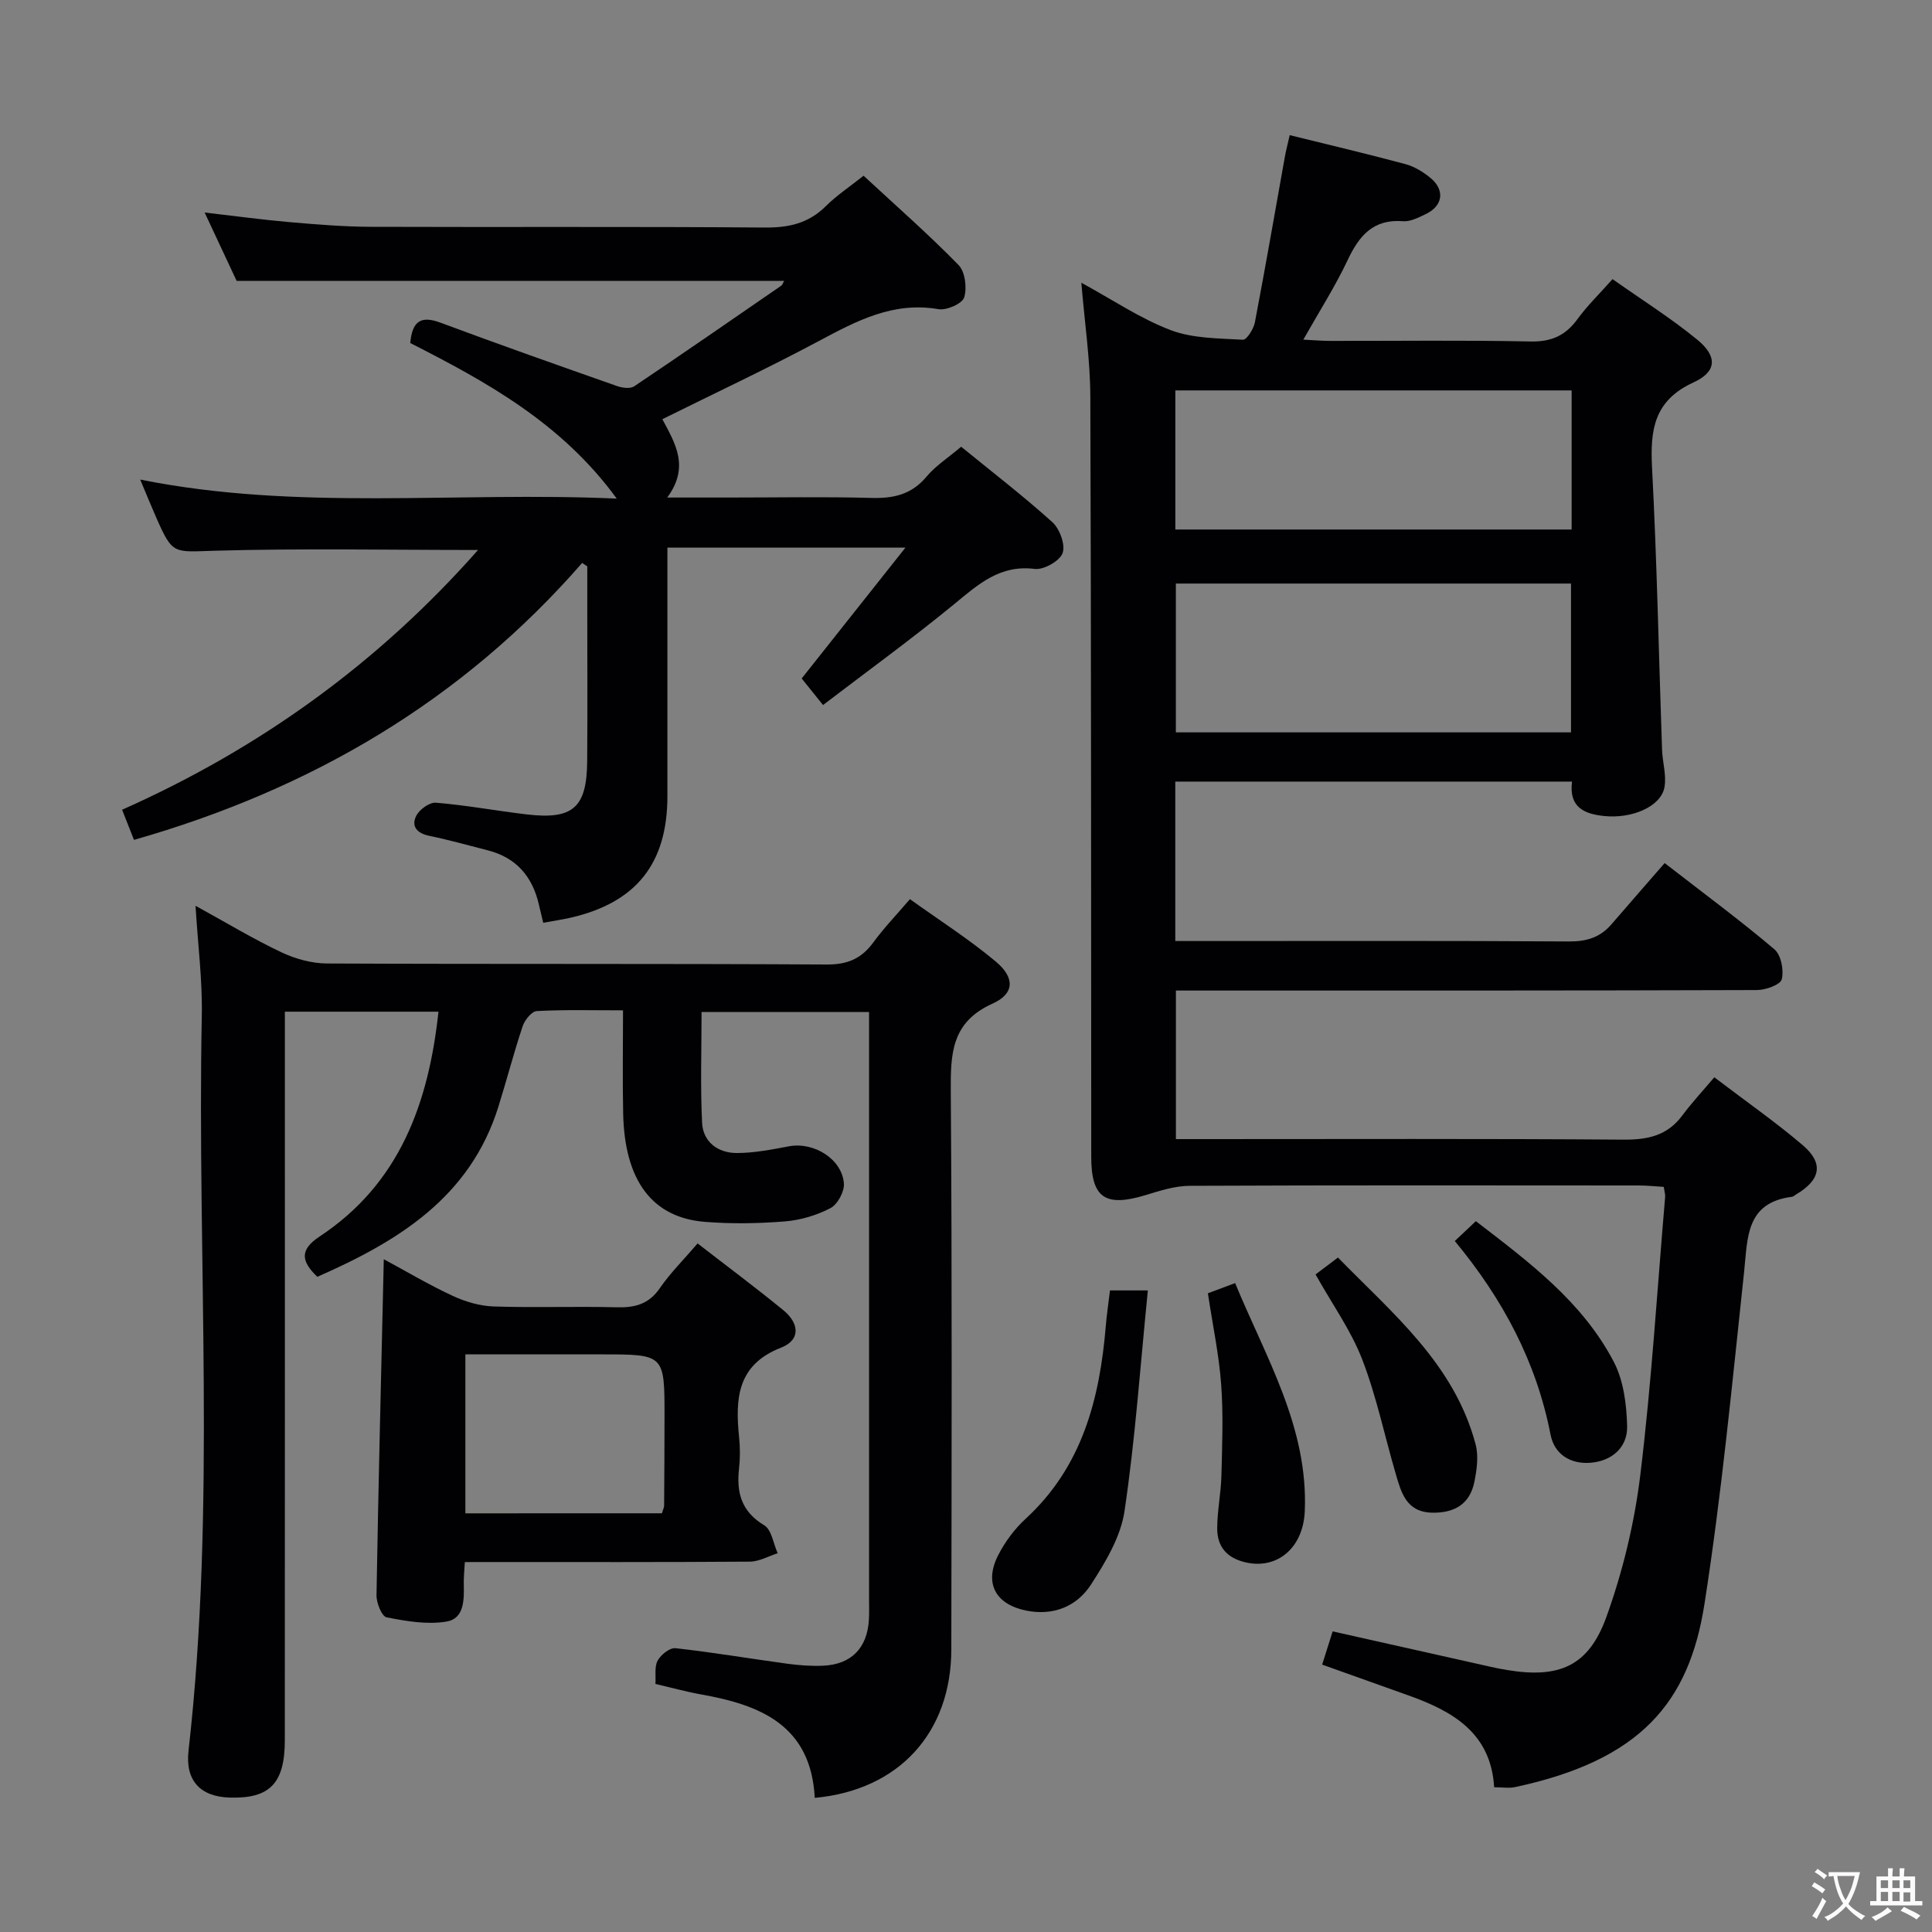 <svg enable-background="new 0 0 400 400" viewBox="0 0 400 400" xmlns="http://www.w3.org/2000/svg"><rect x="0" y="0" width="400" height="400" fill="#808080" stroke="none"/><g fill="#010103"><path d="m223.88 58.54c6.52 3.55 12.23 7.43 18.5 9.81 4.59 1.74 9.92 1.69 14.95 1.99.78.05 2.22-2.23 2.48-3.6 2.18-11.39 4.15-22.82 6.2-34.24.23-1.29.57-2.57 1.01-4.52 8.07 2 16.05 3.87 23.96 6 1.86.5 3.69 1.62 5.19 2.86 3.04 2.52 2.57 5.79-.98 7.48-1.48.71-3.18 1.6-4.7 1.48-6.22-.49-9.11 3.03-11.5 8.1-2.54 5.39-5.78 10.45-9.15 16.42 2.16.11 3.86.26 5.55.26 13.83.02 27.66-.17 41.49.12 4.32.09 7.23-1.22 9.71-4.62 2.04-2.8 4.56-5.24 7.27-8.29 5.98 4.23 12.04 8.03 17.53 12.53 4.2 3.44 4.12 6.61-.78 8.86-8.2 3.76-8.98 9.86-8.57 17.68 1.02 19.43 1.39 38.89 2.07 58.34.09 2.63.96 5.35.49 7.84-.74 3.92-6.69 6.54-12.56 5.9-3.95-.43-7.26-1.73-6.57-7.12-27.47 0-54.67 0-82.14 0v33.01h5.57c25.33 0 50.65-.08 75.98.09 3.65.02 6.45-.87 8.77-3.57 3.59-4.17 7.22-8.31 11-12.66 8.45 6.55 15.78 11.97 22.72 17.85 1.38 1.17 1.99 4.31 1.53 6.2-.27 1.13-3.32 2.23-5.12 2.24-37.99.13-75.98.1-113.97.1-1.99 0-3.97 0-6.35 0v30.76h5.67c28.99 0 57.98-.11 86.97.11 5.04.04 9.08-.81 12.19-4.99 1.99-2.67 4.27-5.12 6.64-7.92 6.74 5.13 12.75 9.32 18.3 14.05 4.41 3.75 3.72 7.2-1.36 10.2-.29.17-.56.45-.86.49-9.63 1.23-9.16 8.55-9.92 15.63-2.46 22.93-4.64 45.92-8.2 68.69-3.19 20.43-13.26 32.35-39.22 37.9-1.25.27-2.6.03-4.32.03-.67-11.24-8.57-15.75-17.77-19.02-5.78-2.05-11.56-4.12-17.84-6.37.7-2.21 1.36-4.33 2.17-6.88 9.97 2.24 19.64 4.41 29.3 6.57 2.26.51 4.52 1.05 6.81 1.43 10.77 1.78 16.88-.76 20.57-11 3.4-9.43 5.81-19.45 7.02-29.4 2.33-19.12 3.5-38.37 5.14-57.57.04-.48-.13-.97-.29-2.06-1.67-.1-3.42-.29-5.17-.29-30.99-.02-61.98-.07-92.97.07-3.05.01-6.15 1.01-9.12 1.92-8.38 2.55-11.27.58-11.27-7.93-.04-52.48 0-104.97-.19-157.45-.03-7.59-1.17-15.16-1.86-23.51zm101.38 93.09c0-10.5 0-20.56 0-30.81-27.52 0-54.72 0-81.81 0v30.81zm.13-70.8c-27.66 0-54.85 0-82.05 0v28.8h82.05c0-9.67 0-18.97 0-28.8z"/><path d="m168.69 372.23c-.79-15.01-11.23-19.23-23.5-21.41-3.08-.55-6.1-1.39-9.49-2.18.11-1.67-.24-3.53.46-4.83.66-1.22 2.52-2.7 3.69-2.57 7.75.86 15.45 2.17 23.18 3.22 2.47.33 4.99.52 7.47.4 5.8-.28 9.08-3.71 9.4-9.56.08-1.5.03-3 .03-4.5 0-38.33 0-76.66 0-115 0-1.97 0-3.95 0-6.27-11.62 0-22.84 0-34.68 0 0 7.72-.26 15.34.11 22.92.2 4.01 3.3 6.27 7.18 6.27 3.6 0 7.24-.72 10.81-1.39 5.12-.96 10.98 2.61 11.37 7.69.13 1.68-1.31 4.34-2.78 5.11-2.86 1.49-6.21 2.49-9.44 2.75-5.46.44-11.01.53-16.48.1-10.98-.85-16.7-8.52-17-22.41-.15-6.95-.03-13.91-.03-21.39-6.3 0-12.09-.16-17.86.15-1.05.06-2.48 1.84-2.91 3.11-1.84 5.49-3.29 11.11-5.02 16.65-5.87 18.86-20.84 27.93-37.5 35.26-3.44-3.29-3.63-5.64.49-8.36 16.52-10.92 22.54-27.52 24.59-46.53-10.51 0-20.78 0-31.8 0v5.82c0 48.33.01 96.66-.01 144.99 0 8.96-3.11 12.15-11.41 11.9-6.06-.18-9.23-3.49-8.53-9.68 5.74-50.67 1.75-101.52 2.75-152.28.14-7.24-.8-14.5-1.3-22.68 6.46 3.55 11.98 6.89 17.78 9.63 2.87 1.36 6.26 2.3 9.42 2.32 34.5.16 69 .01 103.49.21 4.33.03 7.21-1.24 9.67-4.61 2.14-2.93 4.68-5.57 7.55-8.92 6.11 4.38 12.26 8.3 17.8 12.94 3.95 3.31 3.88 6.63-.68 8.68-8.56 3.85-8.71 10.37-8.66 18.21.28 38.5.17 77 .11 115.49-.01 17.16-10.76 29.14-28.27 30.75z"/><path d="m98.97 113.87c-18.55 0-36.49-.36-54.42.15-8.68.25-8.78.93-12.25-6.97-1.07-2.43-2.07-4.9-3.27-7.76 32.64 6.56 65.33 2.44 98.66 3.94-11.44-15.69-27-24.19-42.75-32.21.41-4.54 2.19-5.73 6.27-4.21 12.12 4.52 24.33 8.82 36.54 13.12 1.08.38 2.72.6 3.54.06 10.22-6.86 20.34-13.87 30.47-20.85.24-.17.33-.55.59-.99-37.58 0-75.06 0-113.36 0-1.79-3.83-4.01-8.57-6.62-14.15 6.36.73 11.96 1.5 17.59 1.99s11.28.95 16.92.97c27.16.1 54.33-.07 81.49.15 4.97.04 9.03-.88 12.6-4.42 2.22-2.21 4.89-3.98 7.82-6.31 6.66 6.17 13.4 12.08 19.66 18.48 1.37 1.4 1.79 4.74 1.17 6.72-.4 1.29-3.64 2.72-5.32 2.43-9.41-1.62-17 2.45-24.83 6.63-10.54 5.63-21.38 10.71-32.34 16.15 2.67 5 5.71 9.86 1.01 16.22h12.72c9.83 0 19.67-.19 29.5.08 4.62.13 8.36-.68 11.47-4.41 1.88-2.25 4.47-3.9 7.17-6.19 6.39 5.22 12.85 10.18 18.88 15.62 1.53 1.38 2.74 4.7 2.12 6.4-.6 1.65-3.91 3.51-5.77 3.28-7.19-.91-11.65 3.16-16.6 7.23-8.71 7.15-17.84 13.78-27.23 20.95-1.77-2.2-3.11-3.86-4.42-5.5 6.81-8.59 13.78-17.38 21.48-27.09-17.22 0-32.92 0-49.28 0v6.44 45c0 13.92-6.41 22.01-19.95 25.16-1.77.41-3.58.67-5.76 1.07-.3-1.26-.6-2.47-.88-3.68-1.32-5.86-4.68-9.82-10.64-11.33-4.02-1.02-8.02-2.16-12.08-2.99-2.52-.52-3.77-1.95-2.71-4.11.65-1.32 2.76-2.86 4.08-2.75 6.28.52 12.49 1.67 18.76 2.42 9.63 1.14 12.49-1.37 12.57-11.01.08-10.5.02-21 .02-31.5 0-2.95 0-5.9 0-8.84-.35-.24-.7-.47-1.06-.71-24.93 28.6-56.16 46.88-92.79 57.34-.69-1.76-1.45-3.69-2.46-6.24 28.46-12.66 53.03-30.36 73.69-53.78z"/><path d="m96.24 323.41c-.1 1.86-.25 3.17-.22 4.47.07 3.26.16 7.23-3.58 7.85-4 .67-8.34-.08-12.4-.88-.99-.19-2.12-3-2.09-4.58.39-22.96.97-45.92 1.51-69.56 4.79 2.58 9.42 5.34 14.28 7.59 2.61 1.21 5.6 2.09 8.46 2.19 8.49.28 16.99-.05 25.48.17 3.78.1 6.66-.64 8.94-3.97 2.14-3.12 4.89-5.84 7.81-9.25 6.06 4.7 12.02 9.13 17.76 13.83 3.18 2.6 3.74 6.1-.51 7.76-9.09 3.55-9.47 10.6-8.66 18.52.22 2.14.23 4.35-.01 6.49-.56 4.98.48 8.91 5.21 11.75 1.54.92 1.89 3.81 2.79 5.79-1.91.61-3.82 1.72-5.74 1.74-17.83.13-35.65.08-53.48.08-1.78.01-3.58.01-5.55.01zm40.81-10.1c.28-.94.45-1.26.45-1.57.04-6.15.08-12.3.08-18.45.01-12.88 0-12.88-12.97-12.88-9.43 0-18.86 0-28.26 0v32.91c13.75-.01 27.14-.01 40.7-.01z"/><path d="m229.81 267.17h7.84c-1.55 15.46-2.6 30.66-4.83 45.69-.79 5.32-3.93 10.56-6.95 15.22-2.95 4.56-7.86 6.52-13.49 5.36-6.33-1.32-8.65-5.71-5.72-11.45 1.41-2.76 3.38-5.42 5.66-7.52 11.74-10.78 15.36-24.82 16.62-39.91.19-2.32.54-4.62.87-7.39z"/><path d="m250.08 267.76c1.78-.67 3.45-1.29 5.64-2.11 6.36 15.43 15.16 29.83 14.42 47.23-.33 7.66-5.77 12.14-12.35 10.57-3.87-.92-5.79-3.31-5.78-7.03.01-3.64.78-7.26.87-10.9.16-6.29.41-12.61-.05-18.88-.44-6.09-1.73-12.12-2.75-18.88z"/><path d="m272.37 263.86c1.3-.98 2.61-1.97 4.64-3.5 11.34 11.62 24.08 22.02 28.5 38.68.64 2.42.25 5.29-.27 7.82-.95 4.62-4.21 6.44-8.8 6.32-5.26-.14-6.33-4.13-7.46-8-2.32-7.93-4-16.09-6.96-23.76-2.32-5.98-6.17-11.36-9.65-17.56z"/><path d="m301.2 256.94c1.62-1.53 2.82-2.66 4.36-4.11 10.94 8.41 22.04 16.64 28.56 29.13 2.03 3.89 2.65 8.83 2.76 13.32.1 4.52-3.32 7.29-7.73 7.58-3.94.26-7.32-1.68-8.13-5.85-2.92-15.01-9.84-28.02-19.82-40.07z"/></g><path d="m377.9 391.2c-.2.3-.4.5-.6.8-.7-.6-1.4-1-2.2-1.5.2-.3.4-.5.5-.8.6.4 1.4.8 2.3 1.5zm-1.8 6.1c-.2-.2-.5-.4-.9-.6.4-.6.8-1.2 1.2-1.9s.7-1.3.9-1.9c.3.3.5.5.8.7-.7 1.3-1.4 2.6-2 3.7zm2.2-9c-.3.3-.5.5-.6.8-.6-.6-1.3-1.1-2-1.5.3-.3.5-.5.6-.7.6.5 1.3.9 2 1.4zm.3.2v-.9h2 4.5c-.3 1.3-.6 2.5-1 3.6s-.9 2.1-1.4 3c.4.5 1 1 1.6 1.4s1.2.8 1.9 1.1c-.3.2-.5.4-.8.8-.4-.3-1-.7-1.6-1.2s-1.2-1.1-1.6-1.6c-.5.6-1.1 1.1-1.7 1.6s-1.4.9-2.1 1.4c-.1-.3-.3-.5-.7-.8.6-.2 1.2-.5 1.9-1s1.4-1.1 2-1.8c-.5-.8-.9-1.6-1.2-2.5s-.6-2-.8-3.2c-.4.1-.7.1-1 .1zm2.5 2.7c.3 1 .7 1.7 1 2.2.3-.5.6-1.1 1-2s.6-1.9.9-3h-3.2-.4c.1.9.3 1.8.7 2.8z" fill="#fcfafa"/><path d="m396.5 388.5v1.5 3.6h1.5v.9c-.4 0-1 0-1.7 0h-7.9c-.5 0-.9 0-1.2 0v-.9h1.3v-3.5c0-.7 0-1.2 0-1.6h2.4c0-.8 0-1.4 0-1.7h1c0 .3-.1.8-.1 1.7h1.5c0-.8 0-1.4 0-1.7h1c0 .3-.1.9-.1 1.7zm-8.2 9.2c-.2-.3-.5-.5-.8-.8.8-.3 1.4-.6 1.9-.9s1-.7 1.4-1.1c.3.3.6.5.9.8-1.6 1-2.8 1.6-3.4 2zm2.6-6.8v-1.6h-1.5v1.6zm0 2.7v-1.9h-1.5v1.9zm2.4-2.7v-1.6h-1.5v1.6zm0 2.7v-1.9h-1.5v1.9zm.2 2 .7-.8c.4.2.9.5 1.6.8s1.3.7 1.8 1c-.3.3-.5.5-.8.8-.4-.3-1.5-1-3.3-1.8zm2-4.7v-1.6h-1.4v1.6zm0 2.8v-1.9h-1.4v1.9z" fill="#fcfafa"/></svg>